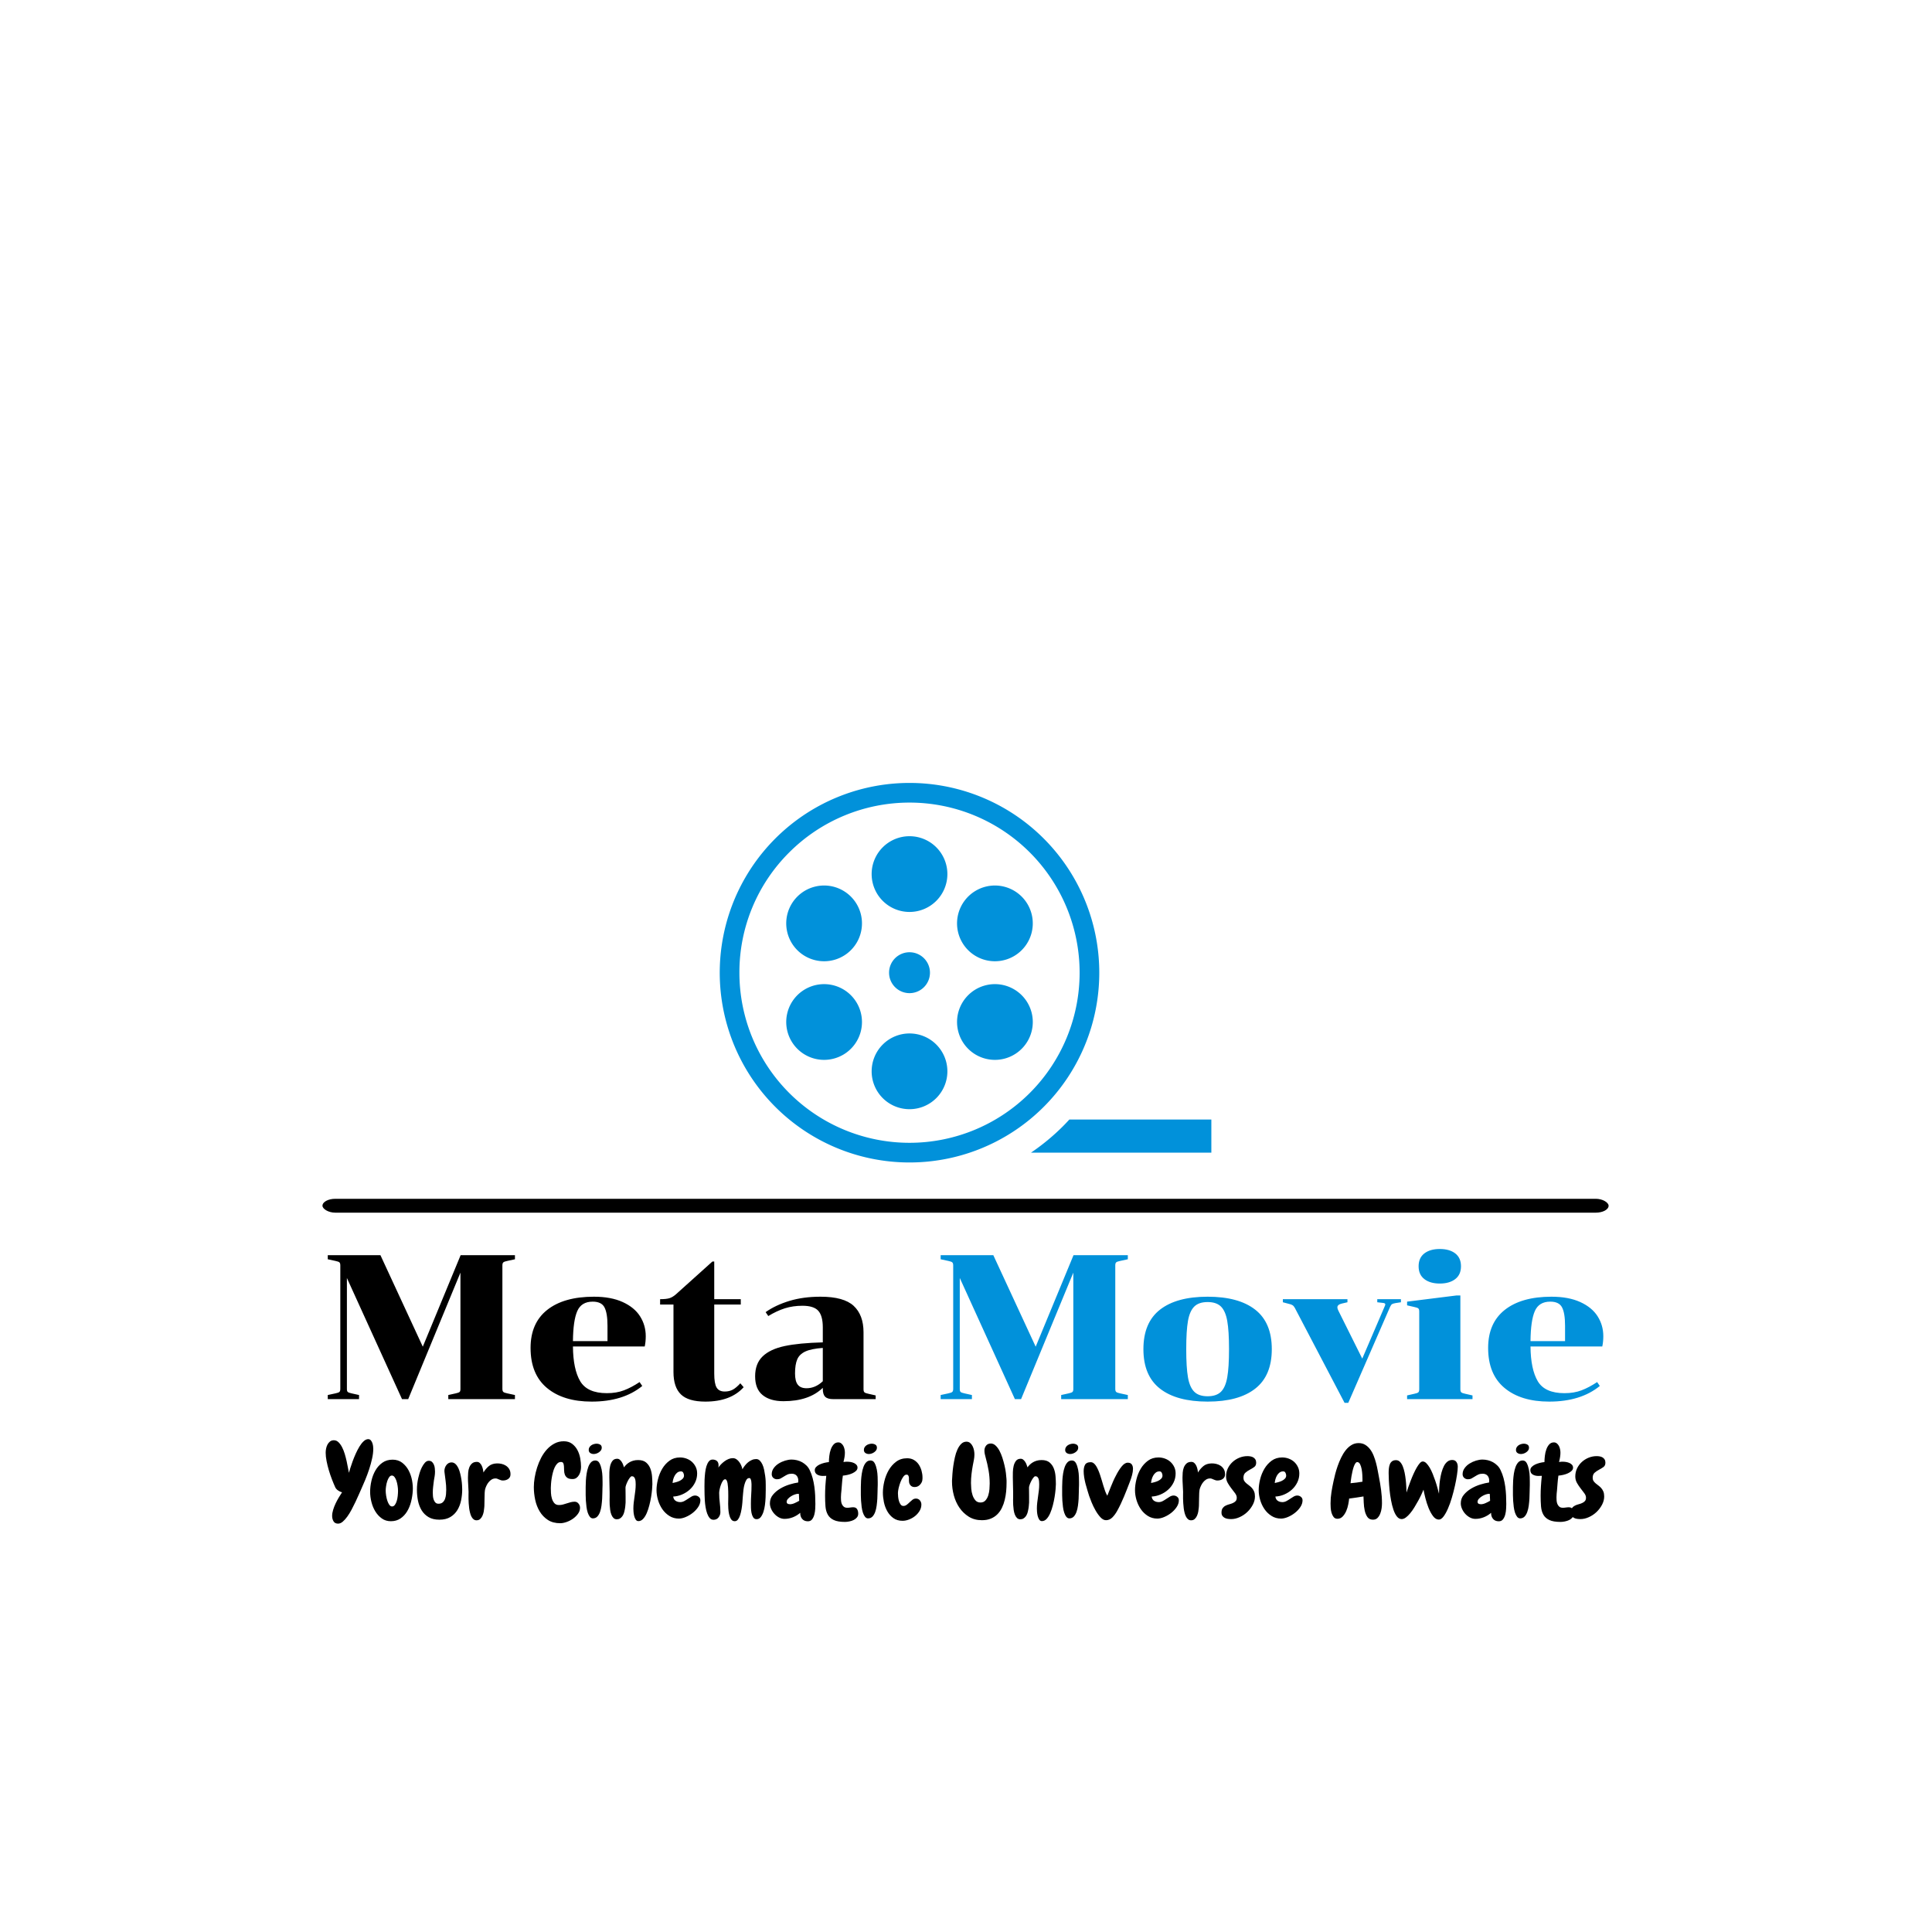 <svg xmlns="http://www.w3.org/2000/svg" version="1.1" xmlns:xlink="http://www.w3.org/1999/xlink" xmlns:svgjs="http://svgjs.dev/svgjs" width="1500" height="1500" viewBox="0 0 1500 1500"><rect width="1500" height="1500" fill="#ffffff"></rect><g transform="matrix(0.667,0,0,0.667,249.394,607.588)"><svg viewBox="0 0 396 228" data-background-color="#ffffff" preserveAspectRatio="xMidYMid meet" height="863" width="1500" xmlns="http://www.w3.org/2000/svg" xmlns:xlink="http://www.w3.org/1999/xlink"><g id="tight-bounds" transform="matrix(1,0,0,1,0.24,0.104)"><svg viewBox="0 0 395.52 227.793" height="227.793" width="395.52"><g><svg viewBox="0 0 397.498 228.932" height="227.793" width="395.52"><g><rect width="397.498" height="4.288" x="0" y="128.535" fill="#000000" opacity="1" stroke-width="0" stroke="transparent" fill-opacity="1" class="rect-yte-0" data-fill-palette-color="primary" rx="1%" id="yte-0" data-palette-color="#000000"></rect></g><g transform="matrix(1,0,0,1,0.989,144.048)"><svg viewBox="0 0 395.52 84.884" height="84.884" width="395.52"><g id="textblocktransform"><svg viewBox="0 0 395.52 84.884" height="84.884" width="395.52" id="textblock"><g><svg viewBox="0 0 395.52 47.549" height="47.549" width="395.52"><g transform="matrix(1,0,0,1,0,0)"><svg width="395.52" viewBox="1.3 -36.5 310.08 37.4" height="47.549" data-palette-color="#000000"><g class="wordmark-text-0" data-fill-palette-color="primary" id="text-0"><path d="M5.95-29.45L5.95-2.45Q5.95-1.9 6.18-1.73 6.4-1.55 7.1-1.4L7.1-1.4 8.9-1 8.9 0 1.3 0 1.3-1 3.15-1.4Q3.9-1.55 4.13-1.75 4.35-1.95 4.35-2.5L4.35-2.5 4.35-32.5Q4.35-33.05 4.13-33.25 3.9-33.45 3.15-33.6L3.15-33.6 1.3-34 1.3-35 14.1-35 24.4-12.75 33.6-35 46.8-35 46.8-34 44.95-33.6Q44.2-33.45 43.98-33.25 43.75-33.05 43.75-32.5L43.75-32.5 43.75-2.5Q43.75-1.95 43.98-1.75 44.2-1.55 44.95-1.4L44.95-1.4 46.8-1 46.8 0 30.6 0 30.6-1 32.4-1.4Q33.1-1.55 33.33-1.73 33.55-1.9 33.55-2.45L33.55-2.45 33.55-30.75 20.85 0 19.35 0 5.95-29.45ZM60.9-12.8Q60.95-7.25 62.67-4.35 64.4-1.45 69.15-1.45L69.15-1.45Q71.5-1.45 73.32-2.15 75.15-2.85 77.1-4.15L77.1-4.15 77.75-3.2Q73.1 0.6 65.45 0.6L65.45 0.6Q58.55 0.6 54.57-2.73 50.6-6.05 50.6-12.45L50.6-12.45Q50.6-18.5 54.65-21.7 58.7-24.9 66-24.9L66-24.9Q70.15-24.9 73-23.6 75.85-22.3 77.22-20.13 78.6-17.95 78.6-15.3L78.6-15.3Q78.6-13.95 78.35-12.8L78.35-12.8 60.9-12.8ZM65.7-23.7Q62.95-23.7 61.95-21.4 60.95-19.1 60.9-14.1L60.9-14.1 69.3-14.1 69.3-17.85Q69.3-20.9 68.57-22.3 67.85-23.7 65.7-23.7L65.7-23.7ZM85.34-23L82.09-23 82.09-24.3Q83.65-24.3 84.4-24.55 85.15-24.8 85.9-25.45L85.9-25.45 94.8-33.45 95.25-33.45 95.25-24.3 101.7-24.3 101.7-23 95.25-23 95.25-6.2Q95.25-3.8 95.82-2.83 96.4-1.85 97.8-1.85L97.8-1.85Q98.9-1.85 99.75-2.3 100.59-2.75 101.59-3.85L101.59-3.85 102.4-2.9Q99.25 0.6 93.09 0.6L93.09 0.6Q88.95 0.6 87.15-1.15 85.34-2.9 85.34-6.6L85.34-6.6 85.34-23ZM124.19 0Q122.79 0 122.22-0.58 121.64-1.15 121.64-2.5L121.64-2.5 121.64-2.75Q118.29 0.5 112.09 0.5L112.09 0.5Q108.84 0.5 107.02-0.98 105.19-2.45 105.19-5.55L105.19-5.55Q105.19-8.65 107.02-10.4 108.84-12.15 112.34-12.9 115.84-13.65 121.64-13.8L121.64-13.8 121.64-17.45Q121.64-20.25 120.54-21.48 119.44-22.7 116.69-22.7L116.69-22.7Q114.39-22.7 112.42-22.08 110.44-21.45 108.39-20.2L108.39-20.2 107.74-21.15Q110.14-22.85 113.52-23.88 116.89-24.9 121.09-24.9L121.09-24.9Q126.74-24.9 129.14-22.68 131.54-20.45 131.54-16.25L131.54-16.25 131.54-2.4Q131.54-1.85 131.77-1.65 131.99-1.45 132.74-1.3L132.74-1.3 134.49-0.9 134.49 0 124.19 0ZM117.69-2.65Q119.84-2.65 121.64-4.35L121.64-4.35 121.64-12.45Q118.84-12.25 117.39-11.58 115.94-10.9 115.42-9.65 114.89-8.4 114.89-6.25L114.89-6.25Q114.89-4.35 115.57-3.5 116.24-2.65 117.69-2.65L117.69-2.65Z" fill="#000000" data-fill-palette-color="primary"></path><path d="M154.94-29.45L154.94-2.45Q154.94-1.9 155.16-1.73 155.39-1.55 156.09-1.4L156.09-1.4 157.89-1 157.89 0 150.29 0 150.29-1 152.14-1.4Q152.89-1.55 153.11-1.75 153.34-1.95 153.34-2.5L153.34-2.5 153.34-32.5Q153.34-33.05 153.11-33.25 152.89-33.45 152.14-33.6L152.14-33.6 150.29-34 150.29-35 163.09-35 173.39-12.75 182.59-35 195.79-35 195.79-34 193.94-33.6Q193.19-33.45 192.96-33.25 192.74-33.05 192.74-32.5L192.74-32.5 192.74-2.5Q192.74-1.95 192.96-1.75 193.19-1.55 193.94-1.4L193.94-1.4 195.79-1 195.79 0 179.59 0 179.59-1 181.39-1.4Q182.09-1.55 182.31-1.73 182.54-1.9 182.54-2.45L182.54-2.45 182.54-30.75 169.84 0 168.34 0 154.94-29.45ZM230.79-12.15Q230.79-5.7 226.76-2.55 222.74 0.6 215.19 0.6L215.19 0.6Q207.64 0.6 203.61-2.55 199.58-5.7 199.58-12.15L199.58-12.15Q199.58-18.6 203.61-21.75 207.64-24.9 215.19-24.9L215.19-24.9Q222.74-24.9 226.76-21.75 230.79-18.6 230.79-12.15L230.79-12.15ZM209.99-12.15Q209.99-7.7 210.41-5.3 210.83-2.9 211.94-1.8 213.04-0.7 215.19-0.7L215.19-0.7Q217.33-0.7 218.44-1.8 219.54-2.9 219.96-5.3 220.39-7.7 220.39-12.15L220.39-12.15Q220.39-16.6 219.96-19 219.54-21.4 218.44-22.5 217.33-23.6 215.19-23.6L215.19-23.6Q213.04-23.6 211.94-22.5 210.83-21.4 210.41-19 209.99-16.6 209.99-12.15L209.99-12.15ZM249.18-23.55L247.88-23.25Q246.73-23 246.73-22.3L246.73-22.3Q246.73-22 246.98-21.5L246.98-21.5 252.78-9.85 258.23-22.55Q258.38-22.85 258.38-23.05L258.38-23.05Q258.38-23.35 257.73-23.4L257.73-23.4 256.43-23.55 256.43-24.3 262.18-24.3 262.18-23.55 260.88-23.35Q260.28-23.25 260.03-23.1 259.78-22.95 259.53-22.4L259.53-22.4 249.38 0.9 248.48 0.9 236.38-22.2Q236.13-22.65 235.81-22.85 235.48-23.05 234.98-23.15L234.98-23.15 233.48-23.55 233.48-24.3 249.18-24.3 249.18-23.55ZM271.63-28.1Q269.28-28.1 267.88-29.18 266.48-30.25 266.48-32.3L266.48-32.3Q266.48-34.35 267.88-35.43 269.28-36.5 271.63-36.5L271.63-36.5Q273.98-36.5 275.38-35.43 276.78-34.35 276.78-32.3L276.78-32.3Q276.78-30.25 275.38-29.18 273.98-28.1 271.63-28.1L271.63-28.1ZM263.68 0L263.68-0.9 265.43-1.3Q266.18-1.45 266.41-1.65 266.63-1.85 266.63-2.4L266.63-2.4 266.63-21.3Q266.63-21.85 266.41-22.05 266.18-22.25 265.43-22.4L265.43-22.4 263.68-22.8 263.68-23.7 275.68-25.2 276.63-25.2 276.63-2.4Q276.63-1.85 276.86-1.65 277.08-1.45 277.83-1.3L277.83-1.3 279.58-0.9 279.58 0 263.68 0ZM293.68-12.8Q293.73-7.25 295.45-4.35 297.18-1.45 301.93-1.45L301.93-1.45Q304.28-1.45 306.1-2.15 307.93-2.85 309.88-4.15L309.88-4.15 310.53-3.2Q305.88 0.6 298.23 0.6L298.23 0.6Q291.33 0.6 287.35-2.73 283.38-6.05 283.38-12.45L283.38-12.45Q283.38-18.5 287.43-21.7 291.48-24.9 298.78-24.9L298.78-24.9Q302.93-24.9 305.78-23.6 308.63-22.3 310-20.13 311.38-17.95 311.38-15.3L311.38-15.3Q311.38-13.95 311.13-12.8L311.13-12.8 293.68-12.8ZM298.48-23.7Q295.73-23.7 294.73-21.4 293.73-19.1 293.68-14.1L293.68-14.1 302.08-14.1 302.08-17.85Q302.08-20.9 301.35-22.3 300.63-23.7 298.48-23.7L298.48-23.7Z" fill="#0191da" data-fill-palette-color="accent"></path></g></svg></g></svg></g><g transform="matrix(1,0,0,1,0,58.774)"><svg viewBox="0 0 395.52 26.11" height="26.11" width="395.52"><g transform="matrix(1,0,0,1,0,0)"><svg width="395.52" viewBox="0.49 -38.23 618.36 40.82" height="26.11" data-palette-color="#000000"><path d="M23.49-33.59L23.49-33.59Q23.49-31.45 22.92-28.86 22.36-26.27 21.48-23.63 20.61-21 19.58-18.51 18.55-16.02 17.68-14.11L17.68-14.11Q17.19-13.04 16.48-11.4 15.77-9.77 14.89-7.91 14.01-6.05 13.01-4.17 12.01-2.29 10.94-0.81 9.86 0.68 8.74 1.64 7.62 2.59 6.49 2.59L6.49 2.59Q4.93 2.59 4.27 1.44 3.61 0.29 3.61-1.12L3.61-1.12Q3.61-2.49 4.08-4.03 4.54-5.57 5.25-7.08 5.96-8.59 6.81-10.01 7.67-11.43 8.4-12.55L8.4-12.55Q7.42-12.79 6.49-13.43 5.57-14.06 5.13-14.94L5.13-14.94Q4.35-16.65 3.52-18.8 2.69-20.95 2.03-23.17 1.37-25.39 0.93-27.61 0.49-29.83 0.49-31.69L0.49-31.69Q0.49-32.57 0.68-33.62 0.88-34.67 1.34-35.57 1.81-36.47 2.56-37.08 3.32-37.7 4.44-37.7L4.44-37.7Q5.71-37.7 6.69-36.74 7.67-35.79 8.42-34.33 9.18-32.86 9.72-31.05 10.25-29.25 10.64-27.49 11.04-25.73 11.28-24.27 11.52-22.8 11.72-21.97L11.72-21.97Q11.91-22.71 12.38-24.19 12.84-25.68 13.5-27.49 14.16-29.3 15.01-31.2 15.87-33.11 16.82-34.67 17.77-36.23 18.85-37.23 19.92-38.23 21.04-38.23L21.04-38.23Q21.78-38.23 22.27-37.7 22.75-37.16 23.02-36.43 23.29-35.69 23.39-34.91 23.49-34.13 23.49-33.59ZM31.98 1.42L31.98 1.42Q29.49 1.42 27.64 0.1 25.78-1.22 24.51-3.27 23.24-5.32 22.61-7.84 21.97-10.35 21.97-12.79L21.97-12.79Q21.97-15.38 22.61-18.14 23.24-20.9 24.56-23.17 25.88-25.44 27.93-26.88 29.98-28.32 32.81-28.32L32.81-28.32Q35.55-28.32 37.48-26.83 39.4-25.34 40.58-23.12 41.75-20.9 42.24-18.26 42.72-15.63 42.58-13.28L42.58-13.28Q42.43-10.69 41.77-8.06 41.11-5.42 39.84-3.32 38.57-1.22 36.62 0.1 34.67 1.42 31.98 1.42ZM32.47-20.65L32.47-20.65Q31.74-20.65 31.18-19.87 30.62-19.09 30.25-17.97 29.88-16.85 29.69-15.6 29.49-14.36 29.49-13.43L29.49-13.43Q29.49-12.26 29.71-10.89 29.93-9.52 30.32-8.37 30.71-7.23 31.27-6.47 31.84-5.71 32.57-5.71L32.57-5.71Q33.35-5.71 33.91-6.45 34.47-7.18 34.81-8.3 35.16-9.42 35.3-10.77 35.45-12.11 35.45-13.28L35.45-13.28Q35.45-14.36 35.25-15.65 35.06-16.94 34.69-18.07 34.33-19.19 33.76-19.92 33.2-20.65 32.47-20.65ZM66.46-13.96L66.46-13.96Q66.46-11.28 65.92-8.64 65.38-6.01 64.11-3.93 62.84-1.86 60.72-0.59 58.59 0.68 55.42 0.68L55.42 0.68Q52.29 0.68 50.2-0.56 48.1-1.81 46.85-3.86 45.61-5.91 45.09-8.5 44.58-11.08 44.58-13.77L44.58-13.77Q44.58-16.7 45.26-19.58L45.26-19.58Q45.41-20.36 45.83-21.75 46.24-23.14 46.9-24.49 47.56-25.83 48.41-26.81 49.27-27.78 50.29-27.78L50.29-27.78Q51.27-27.78 51.86-27.25 52.44-26.71 52.78-25.9 53.13-25.1 53.22-24.19 53.32-23.29 53.32-22.56L53.32-22.56Q53.32-21.44 53.15-20.36 52.98-19.29 52.78-18.21L52.78-18.21Q52.59-16.75 52.42-15.28 52.25-13.82 52.25-12.35L52.25-12.35Q52.25-11.62 52.32-10.72 52.39-9.81 52.69-8.98 52.98-8.15 53.52-7.59 54.05-7.03 55.03-7.03L55.03-7.03Q56.3-7.03 57.06-7.71 57.81-8.4 58.18-9.42 58.54-10.45 58.64-11.62 58.74-12.79 58.74-13.77L58.74-13.77Q58.74-15.92 58.45-17.99 58.15-20.07 57.91-22.22L57.91-22.22Q57.86-22.46 57.86-22.9L57.86-22.9Q57.86-23.63 58.11-24.37 58.35-25.1 58.79-25.68 59.23-26.27 59.86-26.64 60.5-27 61.28-27L61.28-27Q62.35-27 63.18-26.25 64.01-25.49 64.58-24.29 65.14-23.1 65.5-21.61 65.87-20.12 66.09-18.68 66.31-17.24 66.38-15.97 66.46-14.7 66.46-13.96ZM86.38-18.26L86.38-18.26Q85.69-18.21 85.21-18.38 84.72-18.55 84.23-18.75L84.23-18.75Q83.79-18.95 83.35-19.12 82.91-19.29 82.37-19.24L82.37-19.24Q81.4-19.19 80.64-18.7 79.88-18.21 79.27-17.48 78.66-16.75 78.22-15.84 77.78-14.94 77.54-14.06L77.54-14.06Q77.39-13.48 77.32-12.28 77.25-11.08 77.25-9.72L77.25-9.72Q77.2-8.3 77.2-7.03 77.2-5.76 77.1-5.03L77.1-5.03Q77.05-4.25 76.86-3.2 76.66-2.15 76.25-1.22 75.83-0.29 75.15 0.34 74.46 0.98 73.39 0.98L73.39 0.98Q72.56 0.98 71.95 0.49 71.34 0 70.92-0.81 70.51-1.61 70.24-2.69 69.97-3.76 69.82-4.88L69.82-4.88Q69.68-6.05 69.6-7.23 69.53-8.4 69.51-9.45 69.48-10.5 69.51-11.38 69.53-12.26 69.53-12.79L69.53-12.79Q69.48-14.5 69.36-16.24 69.24-17.97 69.24-19.68L69.24-19.68Q69.24-20.75 69.34-22.07 69.43-23.39 69.87-24.54 70.31-25.68 71.17-26.46 72.02-27.25 73.54-27.25L73.54-27.25Q74.37-27.25 74.95-26.71 75.54-26.17 75.9-25.39 76.27-24.61 76.46-23.73 76.66-22.85 76.71-22.12L76.71-22.12Q77.88-24.02 79.35-25.22 80.81-26.42 83.15-26.51L83.15-26.51Q84.33-26.56 85.47-26.29 86.62-26.03 87.57-25.42 88.53-24.8 89.14-23.83 89.75-22.85 89.79-21.53L89.79-21.53Q89.89-19.97 88.87-19.14 87.84-18.31 86.38-18.26ZM123.88-24.85L123.88-24.85Q123.88-23.93 123.66-22.9 123.44-21.88 122.95-21 122.46-20.12 121.68-19.53 120.9-18.95 119.78-18.95L119.78-18.95Q118.07-18.95 117.24-19.56 116.41-20.17 116.06-21.09 115.72-22.02 115.7-23.07 115.67-24.12 115.63-25.05 115.58-25.98 115.31-26.59 115.04-27.2 114.16-27.2L114.16-27.2Q113.18-27.2 112.45-26.49 111.72-25.78 111.18-24.66 110.64-23.54 110.28-22.12 109.91-20.7 109.69-19.31 109.47-17.92 109.38-16.67 109.28-15.43 109.28-14.65L109.28-14.65Q109.28-13.62 109.35-12.21 109.42-10.79 109.81-9.5 110.21-8.2 110.99-7.3 111.77-6.4 113.23-6.4L113.23-6.4Q114.21-6.4 115.14-6.64 116.06-6.88 116.99-7.2 117.92-7.52 118.87-7.76 119.82-8.01 120.8-8.01L120.8-8.01Q121.92-8.01 122.66-7.1 123.39-6.2 123.39-5.08L123.39-5.08Q123.39-3.52 122.41-2.17 121.44-0.83 120 0.2 118.55 1.22 116.87 1.81 115.19 2.39 113.82 2.39L113.82 2.39Q110.3 2.39 107.86 0.81 105.42-0.78 103.91-3.3 102.39-5.81 101.73-8.91 101.07-12.01 101.07-15.09L101.07-15.09Q101.07-17.14 101.46-19.58 101.86-22.02 102.64-24.49 103.42-26.95 104.61-29.25 105.81-31.54 107.42-33.3 109.03-35.06 111.06-36.13 113.09-37.21 115.53-37.21L115.53-37.21Q117.92-37.21 119.53-36.01 121.14-34.81 122.12-32.98 123.1-31.15 123.49-28.98 123.88-26.81 123.88-24.85ZM133.89-34.08L133.89-34.08Q133.89-33.4 133.52-32.86 133.15-32.32 132.57-31.91 131.98-31.49 131.3-31.27 130.62-31.05 130.03-31.05L130.03-31.05Q129.05-31.05 128.32-31.54 127.59-32.03 127.59-33.06L127.59-33.06Q127.59-33.79 127.95-34.35 128.32-34.91 128.86-35.28 129.39-35.64 130.08-35.84 130.76-36.04 131.4-36.04L131.4-36.04Q132.32-36.04 133.11-35.6 133.89-35.16 133.89-34.08ZM134.28-17.48L134.28-17.48Q134.28-16.8 134.28-16.04 134.28-15.28 134.23-14.6L134.23-14.6Q134.18-13.77 134.18-12.38 134.18-10.99 134.08-9.38 133.98-7.76 133.76-6.1 133.54-4.44 133.06-3.08 132.57-1.71 131.76-0.85 130.96 0 129.74 0.05L129.74 0.05Q128.81 0.1 128.17-0.68 127.54-1.46 127.12-2.71 126.71-3.96 126.51-5.49 126.32-7.03 126.22-8.47 126.12-9.91 126.12-11.13 126.12-12.35 126.12-12.94L126.12-12.94Q126.12-13.72 126.12-15.16 126.12-16.6 126.22-18.26 126.32-19.92 126.59-21.63 126.86-23.34 127.37-24.76 127.88-26.17 128.71-27.05 129.54-27.93 130.81-27.93L130.81-27.93Q132.13-27.93 132.81-26.61 133.5-25.29 133.84-23.54 134.18-21.78 134.23-20.04 134.28-18.31 134.28-17.48ZM151.61 1.37L151.61 1.37Q150.78 1.37 150.29 0.61 149.8-0.15 149.56-1.12 149.32-2.1 149.24-3.1 149.17-4.1 149.17-4.64L149.17-4.64Q149.17-6.1 149.34-7.57 149.51-9.03 149.73-10.5 149.95-11.96 150.12-13.43 150.29-14.89 150.29-16.36L150.29-16.36Q150.29-16.94 150.24-17.63 150.2-18.31 150.02-18.92 149.85-19.53 149.46-19.92 149.07-20.31 148.44-20.31L148.44-20.31Q148-20.31 147.46-19.6 146.92-18.9 146.46-17.99 146-17.09 145.68-16.19 145.36-15.28 145.36-14.84L145.36-14.84Q145.36-13.77 145.39-12.67 145.41-11.57 145.41-10.45L145.41-10.45 145.41-7.62Q145.36-6.74 145.26-5.81 145.17-4.88 144.97-4L144.97-4Q144.82-3.13 144.53-2.32 144.24-1.51 143.77-0.9 143.31-0.29 142.68 0.1 142.04 0.49 141.16 0.49L141.16 0.49Q140.19 0.49 139.55-0.15 138.92-0.78 138.53-1.78 138.13-2.78 137.96-4.03 137.79-5.27 137.72-6.47 137.65-7.67 137.67-8.67 137.7-9.67 137.7-10.25L137.7-10.25 137.7-12.55Q137.7-14.4 137.62-16.21 137.55-18.02 137.55-19.82L137.55-19.82Q137.55-20.8 137.57-22.31 137.6-23.83 137.94-25.27 138.28-26.71 139.06-27.73 139.84-28.76 141.36-28.76L141.36-28.76Q142.04-28.76 142.58-28.32 143.12-27.88 143.53-27.25 143.95-26.61 144.21-25.88 144.48-25.15 144.63-24.61L144.63-24.61Q145.12-25.29 145.78-25.93 146.44-26.56 147.27-27.05 148.1-27.54 149.12-27.83 150.15-28.13 151.46-28.13L151.46-28.13Q153.96-28.13 155.35-26.93 156.74-25.73 157.4-23.95 158.06-22.17 158.2-20.12 158.35-18.07 158.35-16.41L158.35-16.41Q158.35-15.58 158.2-13.94 158.06-12.3 157.74-10.33 157.42-8.35 156.88-6.27 156.35-4.2 155.62-2.49 154.88-0.78 153.88 0.29 152.88 1.37 151.61 1.37ZM181.54-8.69L181.54-8.69Q181.54-7.03 180.49-5.44 179.44-3.86 177.86-2.61 176.27-1.37 174.46-0.61 172.66 0.15 171.14 0.15L171.14 0.15Q168.55 0.15 166.53-1.15 164.5-2.44 163.13-4.44 161.77-6.45 161.06-8.86 160.35-11.28 160.35-13.57L160.35-13.57Q160.35-16.02 161.04-18.8 161.72-21.58 163.11-23.93 164.5-26.27 166.63-27.83 168.75-29.39 171.68-29.39L171.68-29.39Q173.34-29.39 174.85-28.83 176.37-28.27 177.49-27.25 178.61-26.22 179.3-24.8 179.98-23.39 179.98-21.63L179.98-21.63Q179.98-19.34 179-17.33 178.03-15.33 176.42-13.87 174.8-12.4 172.71-11.5 170.61-10.6 168.41-10.5L168.41-10.5Q168.6-9.08 169.56-8.45 170.51-7.81 171.83-7.81L171.83-7.81Q172.8-7.81 173.73-8.3 174.66-8.79 175.54-9.4 176.42-10.01 177.27-10.5 178.13-10.99 179-10.99L179-10.99Q179.98-10.99 180.76-10.35 181.54-9.72 181.54-8.69ZM173.63-20.65L173.63-20.65Q173.63-21.29 173.29-21.97 172.95-22.66 172.22-22.66L172.22-22.66Q171.14-22.66 170.41-22.09 169.68-21.53 169.19-20.68 168.7-19.82 168.43-18.85 168.16-17.87 168.12-17.04L168.12-17.04Q168.8-17.19 169.75-17.43 170.7-17.68 171.56-18.09 172.41-18.51 173.02-19.14 173.63-19.78 173.63-20.65ZM213.13-16.11L213.13-16.11Q213.13-15.19 213.13-13.6 213.13-12.01 213.06-10.16 212.99-8.3 212.74-6.42 212.5-4.54 211.99-3.03 211.47-1.51 210.69-0.54 209.91 0.44 208.69 0.44L208.69 0.44Q207.62 0.44 207.06-0.46 206.49-1.37 206.25-2.59 206.01-3.81 205.98-5.08 205.96-6.35 205.96-7.08L205.96-7.08Q205.96-9.28 206.1-11.38 206.25-13.48 206.25-15.67L206.25-15.67Q206.25-15.92 206.25-16.55 206.25-17.19 206.15-17.82 206.05-18.46 205.83-18.95 205.62-19.43 205.18-19.43L205.18-19.43Q204.3-19.43 203.76-18.53 203.22-17.63 202.88-16.41 202.54-15.19 202.39-13.99 202.25-12.79 202.2-12.21L202.2-12.21Q202.1-11.57 202.03-10.3 201.95-9.03 201.83-7.52 201.71-6.01 201.44-4.42 201.17-2.83 200.76-1.54 200.34-0.24 199.71 0.59 199.07 1.42 198.14 1.42L198.14 1.42Q196.97 1.42 196.34 0.39 195.7-0.63 195.41-2 195.12-3.37 195.04-4.79 194.97-6.2 194.97-6.98L194.97-6.98Q194.97-7.81 195-8.59 195.02-9.38 195.02-10.21L195.02-10.21Q195.02-10.55 195.02-11.33 195.02-12.11 195-13.06 194.97-14.01 194.9-15.04 194.82-16.06 194.68-16.92 194.53-17.77 194.24-18.31 193.95-18.85 193.55-18.85L193.55-18.85Q192.92-18.85 192.38-18.04 191.85-17.24 191.46-16.14 191.06-15.04 190.84-13.96 190.63-12.89 190.63-12.4L190.63-12.4 190.63-12.11Q190.63-9.77 190.92-7.52 191.21-5.27 191.21-2.93L191.21-2.93Q191.21-1.56 190.33-0.42 189.45 0.73 187.89 0.73L187.89 0.73Q186.77 0.73 186.04-0.12 185.3-0.98 184.81-2.34 184.33-3.71 184.06-5.35 183.79-6.98 183.69-8.57 183.59-10.16 183.57-11.45 183.54-12.74 183.54-13.38L183.54-13.38Q183.54-14.11 183.52-15.53 183.5-16.94 183.57-18.6 183.64-20.26 183.84-22 184.03-23.73 184.47-25.15 184.91-26.56 185.62-27.47 186.33-28.37 187.45-28.37L187.45-28.37Q188.72-28.37 189.53-27.69 190.33-27 190.33-25.63L190.33-25.63Q190.33-25.34 190.31-25.05 190.28-24.76 190.23-24.51L190.23-24.51Q190.77-25.29 191.55-26.1 192.33-26.9 193.24-27.56 194.14-28.22 195.17-28.64 196.19-29.05 197.22-29.05L197.22-29.05Q198.19-29.05 198.97-28.52 199.76-27.98 200.34-27.17 200.93-26.37 201.32-25.44 201.71-24.51 201.86-23.68L201.86-23.68Q202.34-24.56 203.05-25.46 203.76-26.37 204.59-27.05 205.42-27.73 206.42-28.17 207.42-28.61 208.5-28.61L208.5-28.61Q209.52-28.61 210.25-27.88 210.99-27.15 211.52-26 212.06-24.85 212.35-23.41 212.65-21.97 212.84-20.58 213.04-19.19 213.09-17.99 213.13-16.8 213.13-16.11ZM237.11-6.88L237.11-6.88Q237.11-6.01 237.04-4.59 236.96-3.17 236.62-1.83 236.28-0.49 235.55 0.49 234.81 1.46 233.5 1.46L233.5 1.46Q231.69 1.46 230.71 0.29 229.74-0.88 229.79-2.64L229.79-2.64Q228.22-1.27 226.25-0.49 224.27 0.29 222.22 0.29L222.22 0.29Q220.8 0.29 219.53-0.39 218.26-1.07 217.29-2.15 216.31-3.22 215.72-4.57 215.14-5.91 215.14-7.23L215.14-7.23Q215.14-9.57 216.58-11.33 218.02-13.09 220.12-14.33 222.22-15.58 224.58-16.31 226.95-17.04 228.81-17.29L228.81-17.29Q228.81-17.53 228.83-17.72 228.86-17.92 228.86-18.16L228.86-18.16Q228.86-19.68 228.03-20.61 227.2-21.53 225.68-21.53L225.68-21.53Q224.46-21.53 223.58-21.12 222.71-20.7 221.92-20.19 221.14-19.68 220.36-19.26 219.58-18.85 218.6-18.85L218.6-18.85Q217.53-18.85 216.77-19.53 216.02-20.21 216.02-21.29L216.02-21.29Q216.02-22.9 216.97-24.22 217.92-25.54 219.36-26.44 220.8-27.34 222.49-27.86 224.17-28.37 225.59-28.37L225.59-28.37Q226.9-28.37 228.22-28.05 229.54-27.73 230.71-27.08 231.88-26.42 232.84-25.46 233.79-24.51 234.38-23.24L234.38-23.24Q235.25-21.44 235.79-19.41 236.33-17.38 236.62-15.26 236.91-13.13 237.01-11.01 237.11-8.89 237.11-6.88ZM229.3-8.45L229.3-8.45 229.15-11.77Q229.05-11.77 228.96-11.79 228.86-11.82 228.76-11.82L228.76-11.82Q228.13-11.82 227.17-11.5 226.22-11.18 225.34-10.62 224.46-10.06 223.85-9.38 223.24-8.69 223.24-7.96L223.24-7.96Q223.24-7.28 223.73-7.03 224.22-6.79 224.85-6.79L224.85-6.79Q225.93-6.79 227.15-7.35 228.37-7.91 229.3-8.45ZM251.42 1.76L251.42 1.76Q247.95 1.76 246.02 0.85 244.09-0.05 243.14-1.71 242.19-3.37 241.99-5.71 241.8-8.06 241.8-10.94L241.8-10.94Q241.8-13.23 241.94-15.55 242.09-17.87 242.38-20.51L242.38-20.51Q241.7-20.51 241.31-20.48 240.92-20.46 240.67-20.46L240.67-20.46Q239.11-20.46 237.96-21.14 236.82-21.83 236.82-23.24L236.82-23.24Q236.82-24.12 237.48-24.8 238.13-25.49 239.16-25.98 240.19-26.46 241.38-26.76 242.58-27.05 243.65-27.15L243.65-27.15Q243.65-28.52 243.85-30.18 244.04-31.84 244.56-33.28 245.07-34.72 245.95-35.69 246.83-36.67 248.19-36.67L248.19-36.67Q248.97-36.67 249.58-36.21 250.2-35.74 250.59-35.03 250.98-34.33 251.17-33.45 251.37-32.57 251.37-31.74L251.37-31.74Q251.37-30.76 251.22-29.74 251.07-28.71 250.68-27.2L250.68-27.2Q251.51-27.29 251.81-27.32 252.1-27.34 252.34-27.34L252.34-27.34Q253.17-27.34 254.08-27.2 254.98-27.05 255.74-26.71 256.49-26.37 256.98-25.81 257.47-25.24 257.47-24.46L257.47-24.46Q257.47-23.58 256.76-22.9 256.05-22.22 254.98-21.73 253.91-21.24 252.69-20.97 251.46-20.7 250.39-20.61L250.39-20.61Q250.1-18.6 249.98-16.92 249.85-15.23 249.71-13.53L249.71-13.53Q249.61-12.7 249.54-11.84 249.46-10.99 249.46-10.11L249.46-10.11Q249.46-9.47 249.51-8.62 249.56-7.76 249.85-6.98 250.15-6.2 250.78-5.64 251.42-5.08 252.54-5.08L252.54-5.08Q253.22-5.08 253.96-5.2 254.69-5.32 255.42-5.32L255.42-5.32Q256.69-5.32 257.25-4.44 257.81-3.56 257.81-2.2L257.81-2.2Q257.81-1.17 257.2-0.42 256.59 0.34 255.66 0.81 254.74 1.27 253.59 1.51 252.44 1.76 251.42 1.76ZM266.85-34.08L266.85-34.08Q266.85-33.4 266.48-32.86 266.11-32.32 265.53-31.91 264.94-31.49 264.26-31.27 263.57-31.05 262.99-31.05L262.99-31.05Q262.01-31.05 261.28-31.54 260.55-32.03 260.55-33.06L260.55-33.06Q260.55-33.79 260.91-34.35 261.28-34.91 261.82-35.28 262.35-35.64 263.04-35.84 263.72-36.04 264.36-36.04L264.36-36.04Q265.28-36.04 266.06-35.6 266.85-35.16 266.85-34.08ZM267.24-17.48L267.24-17.48Q267.24-16.8 267.24-16.04 267.24-15.28 267.19-14.6L267.19-14.6Q267.14-13.77 267.14-12.38 267.14-10.99 267.04-9.38 266.94-7.76 266.72-6.1 266.5-4.44 266.02-3.08 265.53-1.71 264.72-0.85 263.92 0 262.7 0.05L262.7 0.05Q261.77 0.1 261.13-0.68 260.5-1.46 260.08-2.71 259.67-3.96 259.47-5.49 259.28-7.03 259.18-8.47 259.08-9.91 259.08-11.13 259.08-12.35 259.08-12.94L259.08-12.94Q259.08-13.72 259.08-15.16 259.08-16.6 259.18-18.26 259.28-19.92 259.55-21.63 259.81-23.34 260.33-24.76 260.84-26.17 261.67-27.05 262.5-27.93 263.77-27.93L263.77-27.93Q265.09-27.93 265.77-26.61 266.46-25.29 266.8-23.54 267.14-21.78 267.19-20.04 267.24-18.31 267.24-17.48ZM288.82-18.75L288.82-18.75Q288.82-18.51 288.77-18.24 288.72-17.97 288.62-17.72L288.62-17.72Q288.18-16.6 287.26-15.84 286.33-15.09 285.06-15.09L285.06-15.09Q283.15-15.09 282.47-16.99L282.47-16.99Q282.37-17.24 282.37-17.55 282.37-17.87 282.32-18.21L282.32-18.21 282.32-19.63Q282.23-20.31 281.98-20.7 281.74-21.09 281.15-21.09L281.15-21.09Q280.32-21.09 279.57-20.04 278.81-18.99 278.25-17.55 277.69-16.11 277.34-14.6 277-13.09 277-12.16L277-12.16Q277-11.43 277.1-10.38 277.2-9.33 277.49-8.35 277.78-7.37 278.3-6.67 278.81-5.96 279.64-5.96L279.64-5.96Q280.47-5.96 281.18-6.47 281.88-6.98 282.57-7.67L282.57-7.67Q283.2-8.25 283.96-8.89 284.72-9.52 285.69-9.52L285.69-9.52Q286.91-9.52 287.62-8.64 288.33-7.76 288.33-6.64L288.33-6.64Q288.33-4.98 287.45-3.54 286.57-2.1 285.25-1.05 283.94 0 282.32 0.61 280.71 1.22 279.25 1.22L279.25 1.22Q276.61 1.22 274.78-0.1 272.95-1.42 271.83-3.44 270.7-5.47 270.21-7.86 269.73-10.25 269.73-12.4L269.73-12.4Q269.73-14.89 270.41-17.8 271.09-20.7 272.51-23.19 273.93-25.68 276.15-27.34 278.37-29 281.45-29L281.45-29Q283.35-29 284.74-28.17 286.13-27.34 287.04-26 287.94-24.66 288.4-23 288.87-21.34 288.87-19.73L288.87-19.73Q288.87-19.48 288.87-19.24 288.87-18.99 288.82-18.75ZM329.49-17.14L329.49-17.14Q329.49-15.14 329.3-13.01 329.1-10.89 328.61-8.89 328.13-6.88 327.27-5.1 326.42-3.32 325.1-1.98 323.78-0.63 321.92 0.15 320.07 0.93 317.58 0.93L317.58 0.93Q313.92 0.93 311.21-0.78 308.5-2.49 306.69-5.15 304.88-7.81 304-11.11 303.13-14.4 303.13-17.63L303.13-17.63Q303.13-17.97 303.13-18.26 303.13-18.55 303.17-18.8L303.17-18.8Q303.22-19.82 303.34-21.58 303.47-23.34 303.76-25.34 304.05-27.34 304.52-29.44 304.98-31.54 305.74-33.2 306.49-34.86 307.57-35.94 308.64-37.01 310.11-37.01L310.11-37.01Q311.18-37.01 311.91-36.38 312.65-35.74 313.11-34.79 313.57-33.84 313.77-32.79 313.96-31.74 313.96-30.86L313.96-30.86Q313.96-29.54 313.7-28.2 313.43-26.86 313.18-25.54L313.18-25.54Q312.79-23.44 312.55-21.34 312.3-19.24 312.3-17.04L312.3-17.04Q312.3-15.92 312.43-14.31 312.55-12.7 313.04-11.21 313.53-9.72 314.43-8.67 315.33-7.62 316.89-7.62L316.89-7.62Q318.41-7.62 319.31-8.64 320.21-9.67 320.65-11.08 321.09-12.5 321.22-14.06 321.34-15.63 321.34-16.75L321.34-16.75Q321.34-19.97 320.8-23.12 320.26-26.27 319.38-29.39L319.38-29.39Q319.14-30.22 318.97-31.05 318.8-31.88 318.8-32.71L318.8-32.71Q318.8-34.08 319.6-35.11 320.41-36.13 321.88-36.13L321.88-36.13Q323.1-36.13 324.15-35.18 325.2-34.23 326.03-32.69 326.86-31.15 327.47-29.25 328.08-27.34 328.52-25.46 328.96-23.58 329.17-21.88 329.39-20.17 329.44-19.09L329.44-19.09Q329.49-18.6 329.49-18.14 329.49-17.68 329.49-17.14ZM346.58 1.37L346.58 1.37Q345.75 1.37 345.26 0.61 344.78-0.15 344.53-1.12 344.29-2.1 344.21-3.1 344.14-4.1 344.14-4.64L344.14-4.64Q344.14-6.1 344.31-7.57 344.48-9.03 344.7-10.5 344.92-11.96 345.09-13.43 345.26-14.89 345.26-16.36L345.26-16.36Q345.26-16.94 345.21-17.63 345.17-18.31 345-18.92 344.82-19.53 344.43-19.92 344.04-20.31 343.41-20.31L343.41-20.31Q342.97-20.31 342.43-19.6 341.89-18.9 341.43-17.99 340.97-17.09 340.65-16.19 340.33-15.28 340.33-14.84L340.33-14.84Q340.33-13.77 340.36-12.67 340.38-11.57 340.38-10.45L340.38-10.45 340.38-7.62Q340.33-6.74 340.23-5.81 340.14-4.88 339.94-4L339.94-4Q339.79-3.13 339.5-2.32 339.21-1.51 338.75-0.9 338.28-0.29 337.65 0.1 337.01 0.49 336.13 0.49L336.13 0.49Q335.16 0.49 334.52-0.15 333.89-0.78 333.5-1.78 333.11-2.78 332.93-4.03 332.76-5.27 332.69-6.47 332.62-7.67 332.64-8.67 332.67-9.67 332.67-10.25L332.67-10.25 332.67-12.55Q332.67-14.4 332.59-16.21 332.52-18.02 332.52-19.82L332.52-19.82Q332.52-20.8 332.54-22.31 332.57-23.83 332.91-25.27 333.25-26.71 334.03-27.73 334.81-28.76 336.33-28.76L336.33-28.76Q337.01-28.76 337.55-28.32 338.09-27.88 338.5-27.25 338.92-26.61 339.18-25.88 339.45-25.15 339.6-24.61L339.6-24.61Q340.09-25.29 340.75-25.93 341.41-26.56 342.24-27.05 343.07-27.54 344.09-27.83 345.12-28.13 346.44-28.13L346.44-28.13Q348.93-28.13 350.32-26.93 351.71-25.73 352.37-23.95 353.03-22.17 353.17-20.12 353.32-18.07 353.32-16.41L353.32-16.41Q353.32-15.58 353.17-13.94 353.03-12.3 352.71-10.33 352.39-8.35 351.86-6.27 351.32-4.2 350.59-2.49 349.85-0.78 348.85 0.29 347.85 1.37 346.58 1.37ZM364.11-34.08L364.11-34.08Q364.11-33.4 363.75-32.86 363.38-32.32 362.79-31.91 362.21-31.49 361.52-31.27 360.84-31.05 360.25-31.05L360.25-31.05Q359.28-31.05 358.54-31.54 357.81-32.03 357.81-33.06L357.81-33.06Q357.81-33.79 358.18-34.35 358.54-34.91 359.08-35.28 359.62-35.64 360.3-35.84 360.99-36.04 361.62-36.04L361.62-36.04Q362.55-36.04 363.33-35.6 364.11-35.16 364.11-34.08ZM364.5-17.48L364.5-17.48Q364.5-16.8 364.5-16.04 364.5-15.28 364.45-14.6L364.45-14.6Q364.4-13.77 364.4-12.38 364.4-10.99 364.31-9.38 364.21-7.76 363.99-6.1 363.77-4.44 363.28-3.08 362.79-1.71 361.99-0.85 361.18 0 359.96 0.05L359.96 0.05Q359.03 0.1 358.4-0.68 357.76-1.46 357.35-2.71 356.93-3.96 356.74-5.49 356.54-7.03 356.45-8.47 356.35-9.91 356.35-11.13 356.35-12.35 356.35-12.94L356.35-12.94Q356.35-13.72 356.35-15.16 356.35-16.6 356.45-18.26 356.54-19.92 356.81-21.63 357.08-23.34 357.59-24.76 358.11-26.17 358.94-27.05 359.77-27.93 361.04-27.93L361.04-27.93Q362.35-27.93 363.04-26.61 363.72-25.29 364.06-23.54 364.4-21.78 364.45-20.04 364.5-18.31 364.5-17.48ZM389.01-17.48L389.01-17.48Q387.74-14.11 386.23-10.45 384.72-6.79 382.96-3.61L382.96-3.61Q381.88-1.66 380.57-0.37 379.25 0.93 377.54 0.93L377.54 0.93Q376.17 0.93 374.88-0.46 373.58-1.86 372.49-3.78 371.39-5.71 370.58-7.69 369.78-9.67 369.38-10.84L369.38-10.84Q368.99-12.16 368.51-13.67 368.02-15.19 367.63-16.75L367.63-16.75Q367.24-18.31 366.99-19.85 366.75-21.39 366.75-22.75L366.75-22.75Q366.75-24.66 367.43-25.88 368.12-27.1 370.12-27.1L370.12-27.1Q370.9-27.1 371.53-26.64 372.17-26.17 372.71-25.34 373.24-24.51 373.73-23.41 374.22-22.31 374.66-21L374.66-21Q375.1-19.73 375.49-18.36 375.88-16.99 376.27-15.72L376.27-15.72Q376.66-14.45 377.08-13.26 377.49-12.06 378.17-10.89L378.17-10.89Q378.52-11.77 378.96-12.89 379.39-14.01 379.91-15.28 380.42-16.55 381.01-17.9 381.59-19.24 382.28-20.51L382.28-20.51Q383.59-23.14 385.08-25 386.57-26.86 388.04-26.86L388.04-26.86Q389.4-26.86 389.99-26.03 390.58-25.2 390.58-23.88L390.58-23.88Q390.58-22.56 390.14-20.9 389.7-19.24 389.01-17.48ZM412.74-8.69L412.74-8.69Q412.74-7.03 411.69-5.44 410.64-3.86 409.06-2.61 407.47-1.37 405.66-0.61 403.86 0.15 402.34 0.15L402.34 0.15Q399.76 0.15 397.73-1.15 395.7-2.44 394.34-4.44 392.97-6.45 392.26-8.86 391.55-11.28 391.55-13.57L391.55-13.57Q391.55-16.02 392.24-18.8 392.92-21.58 394.31-23.93 395.7-26.27 397.83-27.83 399.95-29.39 402.88-29.39L402.88-29.39Q404.54-29.39 406.05-28.83 407.57-28.27 408.69-27.25 409.81-26.22 410.5-24.8 411.18-23.39 411.18-21.63L411.18-21.63Q411.18-19.34 410.21-17.33 409.23-15.33 407.62-13.87 406.01-12.4 403.91-11.5 401.81-10.6 399.61-10.5L399.61-10.5Q399.8-9.08 400.76-8.45 401.71-7.81 403.03-7.81L403.03-7.81Q404-7.81 404.93-8.3 405.86-8.79 406.74-9.4 407.62-10.01 408.47-10.5 409.33-10.99 410.21-10.99L410.21-10.99Q411.18-10.99 411.96-10.35 412.74-9.72 412.74-8.69ZM404.83-20.65L404.83-20.65Q404.83-21.29 404.49-21.97 404.15-22.66 403.42-22.66L403.42-22.66Q402.34-22.66 401.61-22.09 400.88-21.53 400.39-20.68 399.9-19.82 399.63-18.85 399.37-17.87 399.32-17.04L399.32-17.04Q400-17.19 400.95-17.43 401.9-17.68 402.76-18.09 403.61-18.51 404.22-19.14 404.83-19.78 404.83-20.65ZM431.64-18.26L431.64-18.26Q430.96-18.21 430.47-18.38 429.98-18.55 429.49-18.75L429.49-18.75Q429.05-18.95 428.61-19.12 428.17-19.29 427.64-19.24L427.64-19.24Q426.66-19.19 425.9-18.7 425.15-18.21 424.54-17.48 423.93-16.75 423.49-15.84 423.05-14.94 422.8-14.06L422.8-14.06Q422.66-13.48 422.58-12.28 422.51-11.08 422.51-9.72L422.51-9.72Q422.46-8.3 422.46-7.03 422.46-5.76 422.36-5.03L422.36-5.03Q422.31-4.25 422.12-3.2 421.92-2.15 421.51-1.22 421.09-0.29 420.41 0.34 419.73 0.98 418.65 0.98L418.65 0.98Q417.82 0.98 417.21 0.49 416.6 0 416.19-0.81 415.77-1.61 415.5-2.69 415.23-3.76 415.09-4.88L415.09-4.88Q414.94-6.05 414.87-7.23 414.79-8.4 414.77-9.45 414.75-10.5 414.77-11.38 414.79-12.26 414.79-12.79L414.79-12.79Q414.75-14.5 414.62-16.24 414.5-17.97 414.5-19.68L414.5-19.68Q414.5-20.75 414.6-22.07 414.7-23.39 415.14-24.54 415.58-25.68 416.43-26.46 417.29-27.25 418.8-27.25L418.8-27.25Q419.63-27.25 420.21-26.71 420.8-26.17 421.17-25.39 421.53-24.61 421.73-23.73 421.92-22.85 421.97-22.12L421.97-22.12Q423.14-24.02 424.61-25.22 426.07-26.42 428.42-26.51L428.42-26.51Q429.59-26.56 430.74-26.29 431.88-26.03 432.84-25.42 433.79-24.8 434.4-23.83 435.01-22.85 435.06-21.53L435.06-21.53Q435.16-19.97 434.13-19.14 433.11-18.31 431.64-18.26ZM450.1-26.86L450.1-26.86Q450.1-25.44 449.15-24.76 448.19-24.07 447.02-23.46 445.85-22.85 444.9-22.02 443.95-21.19 443.95-19.53L443.95-19.53Q443.95-18.65 444.36-18.02 444.78-17.38 445.39-16.87 446-16.36 446.73-15.82 447.46-15.28 448.07-14.6 448.68-13.92 449.1-12.94 449.51-11.96 449.51-10.55L449.51-10.55Q449.51-8.5 448.46-6.52 447.41-4.54 445.78-3 444.14-1.46 442.09-0.54 440.04 0.39 438.04 0.39L438.04 0.39Q437.21 0.39 436.38 0.27 435.55 0.15 434.89-0.2 434.23-0.54 433.79-1.15 433.35-1.76 433.35-2.73L433.35-2.73Q433.35-4.1 433.89-4.86 434.42-5.62 435.25-6.05 436.08-6.49 437.04-6.74 437.99-6.98 438.82-7.35 439.65-7.71 440.19-8.3 440.72-8.89 440.72-9.96L440.72-9.96Q440.72-10.99 439.92-12.08 439.11-13.18 438.13-14.43 437.16-15.67 436.35-17.09 435.55-18.51 435.55-20.21L435.55-20.21Q435.55-22.31 436.4-24.1 437.26-25.88 438.7-27.2 440.14-28.52 441.99-29.27 443.85-30.03 445.9-30.03L445.9-30.03Q446.68-30.03 447.44-29.88 448.19-29.74 448.78-29.37 449.37-29 449.73-28.39 450.1-27.78 450.1-26.86ZM472.51-8.69L472.51-8.69Q472.51-7.03 471.46-5.44 470.41-3.86 468.82-2.61 467.24-1.37 465.43-0.61 463.62 0.15 462.11 0.15L462.11 0.15Q459.52 0.15 457.5-1.15 455.47-2.44 454.1-4.44 452.73-6.45 452.03-8.86 451.32-11.28 451.32-13.57L451.32-13.57Q451.32-16.02 452-18.8 452.69-21.58 454.08-23.93 455.47-26.27 457.59-27.83 459.72-29.39 462.65-29.39L462.65-29.39Q464.31-29.39 465.82-28.83 467.33-28.27 468.46-27.25 469.58-26.22 470.26-24.8 470.95-23.39 470.95-21.63L470.95-21.63Q470.95-19.34 469.97-17.33 468.99-15.33 467.38-13.87 465.77-12.4 463.67-11.5 461.57-10.6 459.38-10.5L459.38-10.5Q459.57-9.08 460.52-8.45 461.47-7.81 462.79-7.81L462.79-7.81Q463.77-7.81 464.7-8.3 465.63-8.79 466.5-9.4 467.38-10.01 468.24-10.5 469.09-10.99 469.97-10.99L469.97-10.99Q470.95-10.99 471.73-10.35 472.51-9.72 472.51-8.69ZM464.6-20.65L464.6-20.65Q464.6-21.29 464.26-21.97 463.92-22.66 463.18-22.66L463.18-22.66Q462.11-22.66 461.38-22.09 460.64-21.53 460.16-20.68 459.67-19.82 459.4-18.85 459.13-17.87 459.08-17.04L459.08-17.04Q459.77-17.19 460.72-17.43 461.67-17.68 462.52-18.09 463.38-18.51 463.99-19.14 464.6-19.78 464.6-20.65ZM510.89-7.23L510.89-7.23Q510.89-6.25 510.72-4.88 510.55-3.52 510.06-2.27 509.57-1.03 508.74-0.17 507.91 0.68 506.54 0.68L506.54 0.68Q504.74 0.68 503.83-0.63 502.93-1.95 502.54-3.78 502.15-5.62 502.08-7.52 502-9.42 501.95-10.55L501.95-10.55Q498.44-9.96 495.02-9.52L495.02-9.52Q494.92-8.4 494.6-6.74 494.29-5.08 493.63-3.54 492.97-2 491.92-0.88 490.87 0.24 489.36 0.24L489.36 0.24Q488.18 0.24 487.52-0.61 486.87-1.46 486.52-2.64 486.18-3.81 486.11-5.05 486.04-6.3 486.04-7.13L486.04-7.13Q486.04-9.91 486.47-12.62 486.91-15.33 487.5-18.02L487.5-18.02Q487.79-19.43 488.28-21.34 488.77-23.24 489.48-25.27 490.19-27.29 491.14-29.27 492.09-31.25 493.31-32.81 494.53-34.38 496.09-35.35 497.66-36.33 499.56-36.33L499.56-36.33Q501.42-36.33 502.78-35.5 504.15-34.67 505.18-33.3 506.2-31.93 506.88-30.2 507.57-28.47 508.03-26.68 508.5-24.9 508.81-23.19 509.13-21.48 509.38-20.17L509.38-20.17Q510.01-16.99 510.45-13.75 510.89-10.5 510.89-7.23ZM501.46-17.68L501.46-19.09Q501.46-19.68 501.39-21.02 501.32-22.36 501.07-23.71 500.83-25.05 500.32-26.1 499.8-27.15 498.93-27.15L498.93-27.15Q498.44-27.15 498-26.49 497.56-25.83 497.22-24.83 496.88-23.83 496.61-22.61 496.34-21.39 496.14-20.26 495.95-19.14 495.85-18.24 495.75-17.33 495.7-16.94L495.7-16.94Q498.63-17.19 501.46-17.68L501.46-17.68ZM538.38 0.63L538.38 0.63Q536.82 0.63 535.57-1.03 534.33-2.69 533.4-5 532.47-7.32 531.86-9.77 531.25-12.21 530.96-13.82L530.96-13.82Q530.57-12.84 529.91-11.43 529.25-10.01 528.39-8.45 527.54-6.88 526.56-5.3 525.59-3.71 524.54-2.44 523.49-1.17 522.44-0.39 521.39 0.39 520.41 0.39L520.41 0.39Q519.09 0.39 518.09-0.88 517.09-2.15 516.41-4.2 515.72-6.25 515.26-8.74 514.79-11.23 514.55-13.72 514.31-16.21 514.21-18.36 514.11-20.51 514.11-21.83L514.11-21.83Q514.11-23.05 514.23-24.17 514.36-25.29 514.72-26.17 515.09-27.05 515.8-27.56 516.5-28.08 517.68-28.08L517.68-28.08Q518.8-28.08 519.6-27.25 520.41-26.42 520.95-25.07 521.48-23.73 521.83-22.05 522.17-20.36 522.36-18.63 522.56-16.89 522.63-15.26 522.71-13.62 522.75-12.45L522.75-12.45Q523.05-13.48 523.58-14.97 524.12-16.46 524.76-18.14 525.39-19.82 526.15-21.48 526.9-23.14 527.66-24.46 528.42-25.78 529.15-26.61 529.88-27.44 530.57-27.44L530.57-27.44 530.62-27.44Q531.49-27.44 532.32-26.61 533.15-25.78 533.94-24.46 534.72-23.14 535.4-21.46 536.08-19.78 536.67-18.04 537.26-16.31 537.7-14.67 538.13-13.04 538.43-11.87L538.43-11.87Q538.48-13.28 538.57-15.06 538.67-16.85 538.94-18.65 539.21-20.46 539.67-22.17 540.14-23.88 540.82-25.22 541.5-26.56 542.5-27.37 543.51-28.17 544.82-28.17L544.82-28.17Q546.19-28.17 546.85-27.22 547.51-26.27 547.51-24.9L547.51-24.9Q547.51-23.44 547.14-21 546.78-18.55 546.14-15.7 545.51-12.84 544.65-9.94 543.8-7.03 542.77-4.69 541.75-2.34 540.63-0.85 539.5 0.63 538.38 0.63ZM570.95-6.88L570.95-6.88Q570.95-6.01 570.87-4.59 570.8-3.17 570.46-1.83 570.12-0.49 569.38 0.49 568.65 1.46 567.33 1.46L567.33 1.46Q565.53 1.46 564.55 0.29 563.57-0.88 563.62-2.64L563.62-2.64Q562.06-1.27 560.08-0.49 558.11 0.29 556.05 0.29L556.05 0.29Q554.64 0.29 553.37-0.39 552.1-1.07 551.12-2.15 550.15-3.22 549.56-4.57 548.97-5.91 548.97-7.23L548.97-7.23Q548.97-9.57 550.42-11.33 551.86-13.09 553.96-14.33 556.05-15.58 558.42-16.31 560.79-17.04 562.65-17.29L562.65-17.29Q562.65-17.53 562.67-17.72 562.7-17.92 562.7-18.16L562.7-18.16Q562.7-19.68 561.87-20.61 561.04-21.53 559.52-21.53L559.52-21.53Q558.3-21.53 557.42-21.12 556.54-20.7 555.76-20.19 554.98-19.68 554.2-19.26 553.42-18.85 552.44-18.85L552.44-18.85Q551.37-18.85 550.61-19.53 549.85-20.21 549.85-21.29L549.85-21.29Q549.85-22.9 550.81-24.22 551.76-25.54 553.2-26.44 554.64-27.34 556.32-27.86 558.01-28.37 559.42-28.37L559.42-28.37Q560.74-28.37 562.06-28.05 563.38-27.73 564.55-27.08 565.72-26.42 566.67-25.46 567.63-24.51 568.21-23.24L568.21-23.24Q569.09-21.44 569.63-19.41 570.17-17.38 570.46-15.26 570.75-13.13 570.85-11.01 570.95-8.89 570.95-6.88ZM563.13-8.45L563.13-8.45 562.99-11.77Q562.89-11.77 562.79-11.79 562.7-11.82 562.6-11.82L562.6-11.82Q561.96-11.82 561.01-11.5 560.06-11.18 559.18-10.62 558.3-10.06 557.69-9.38 557.08-8.69 557.08-7.96L557.08-7.96Q557.08-7.28 557.57-7.03 558.06-6.79 558.69-6.79L558.69-6.79Q559.77-6.79 560.99-7.35 562.21-7.91 563.13-8.45ZM581.93-34.08L581.93-34.08Q581.93-33.4 581.57-32.86 581.2-32.32 580.62-31.91 580.03-31.49 579.35-31.27 578.66-31.05 578.08-31.05L578.08-31.05Q577.1-31.05 576.37-31.54 575.63-32.03 575.63-33.06L575.63-33.06Q575.63-33.79 576-34.35 576.37-34.91 576.9-35.28 577.44-35.64 578.13-35.84 578.81-36.04 579.44-36.04L579.44-36.04Q580.37-36.04 581.15-35.6 581.93-35.16 581.93-34.08ZM582.32-17.48L582.32-17.48Q582.32-16.8 582.32-16.04 582.32-15.28 582.28-14.6L582.28-14.6Q582.23-13.77 582.23-12.38 582.23-10.99 582.13-9.38 582.03-7.76 581.81-6.1 581.59-4.44 581.1-3.08 580.62-1.71 579.81-0.85 579 0 577.78 0.05L577.78 0.05Q576.86 0.1 576.22-0.68 575.59-1.46 575.17-2.71 574.76-3.96 574.56-5.49 574.37-7.03 574.27-8.47 574.17-9.91 574.17-11.13 574.17-12.35 574.17-12.94L574.17-12.94Q574.17-13.72 574.17-15.16 574.17-16.6 574.27-18.26 574.37-19.92 574.63-21.63 574.9-23.34 575.42-24.76 575.93-26.17 576.76-27.05 577.59-27.93 578.86-27.93L578.86-27.93Q580.18-27.93 580.86-26.61 581.54-25.29 581.88-23.54 582.23-21.78 582.28-20.04 582.32-18.31 582.32-17.48ZM597.17 1.76L597.17 1.76Q593.7 1.76 591.77 0.85 589.84-0.05 588.89-1.71 587.94-3.37 587.74-5.71 587.55-8.06 587.55-10.94L587.55-10.94Q587.55-13.23 587.7-15.55 587.84-17.87 588.13-20.51L588.13-20.51Q587.45-20.51 587.06-20.48 586.67-20.46 586.43-20.46L586.43-20.46Q584.86-20.46 583.72-21.14 582.57-21.83 582.57-23.24L582.57-23.24Q582.57-24.12 583.23-24.8 583.89-25.49 584.91-25.98 585.94-26.46 587.13-26.76 588.33-27.05 589.4-27.15L589.4-27.15Q589.4-28.52 589.6-30.18 589.79-31.84 590.31-33.28 590.82-34.72 591.7-35.69 592.58-36.67 593.95-36.67L593.95-36.67Q594.73-36.67 595.34-36.21 595.95-35.74 596.34-35.03 596.73-34.33 596.92-33.45 597.12-32.57 597.12-31.74L597.12-31.74Q597.12-30.76 596.97-29.74 596.83-28.71 596.44-27.2L596.44-27.2Q597.27-27.29 597.56-27.32 597.85-27.34 598.1-27.34L598.1-27.34Q598.93-27.34 599.83-27.2 600.73-27.05 601.49-26.71 602.25-26.37 602.73-25.81 603.22-25.24 603.22-24.46L603.22-24.46Q603.22-23.58 602.51-22.9 601.81-22.22 600.73-21.73 599.66-21.24 598.44-20.97 597.22-20.7 596.14-20.61L596.14-20.61Q595.85-18.6 595.73-16.92 595.61-15.23 595.46-13.53L595.46-13.53Q595.36-12.7 595.29-11.84 595.21-10.99 595.21-10.11L595.21-10.11Q595.21-9.47 595.26-8.62 595.31-7.76 595.61-6.98 595.9-6.2 596.53-5.64 597.17-5.08 598.29-5.08L598.29-5.08Q598.97-5.08 599.71-5.2 600.44-5.32 601.17-5.32L601.17-5.32Q602.44-5.32 603-4.44 603.56-3.56 603.56-2.2L603.56-2.2Q603.56-1.17 602.95-0.42 602.34 0.34 601.42 0.81 600.49 1.27 599.34 1.51 598.19 1.76 597.17 1.76ZM618.85-26.86L618.85-26.86Q618.85-25.44 617.9-24.76 616.94-24.07 615.77-23.46 614.6-22.85 613.65-22.02 612.7-21.19 612.7-19.53L612.7-19.53Q612.7-18.65 613.11-18.02 613.53-17.38 614.14-16.87 614.75-16.36 615.48-15.82 616.21-15.28 616.82-14.6 617.43-13.92 617.85-12.94 618.26-11.96 618.26-10.55L618.26-10.55Q618.26-8.5 617.21-6.52 616.16-4.54 614.53-3 612.89-1.46 610.84-0.54 608.79 0.39 606.79 0.39L606.79 0.39Q605.96 0.39 605.13 0.27 604.3 0.15 603.64-0.2 602.98-0.54 602.54-1.15 602.1-1.76 602.1-2.73L602.1-2.73Q602.1-4.1 602.64-4.86 603.17-5.62 604-6.05 604.83-6.49 605.79-6.74 606.74-6.98 607.57-7.35 608.4-7.71 608.94-8.3 609.47-8.89 609.47-9.96L609.47-9.96Q609.47-10.99 608.67-12.08 607.86-13.18 606.88-14.43 605.91-15.67 605.1-17.09 604.3-18.51 604.3-20.21L604.3-20.21Q604.3-22.31 605.15-24.1 606.01-25.88 607.45-27.2 608.89-28.52 610.74-29.27 612.6-30.03 614.65-30.03L614.65-30.03Q615.43-30.03 616.19-29.88 616.94-29.74 617.53-29.37 618.12-29 618.48-28.39 618.85-27.78 618.85-26.86Z" opacity="1" transform="matrix(1,0,0,1,0,0)" fill="#000000" class="slogan-text-1" data-fill-palette-color="secondary" id="text-1"></path></svg></g></svg></g></svg></g></svg></g><g transform="matrix(1,0,0,1,122.779,0)"><svg viewBox="0 0 151.939 117.309" height="117.309" width="151.939"><g><svg xmlns="http://www.w3.org/2000/svg" data-name="Layer 1" viewBox="4.999 15.255 90.001 69.488" x="0" y="0" height="117.309" width="151.939" class="icon-icon-0" data-fill-palette-color="accent" id="icon-0"><path d="M32.81 68.055A6.933 6.933 0 1 1 39.741 74.988 6.933 6.933 0 0 1 32.809 68.055M15.174 74.565A34.742 34.742 0 1 1 74.484 50 34.742 34.742 0 0 1 15.174 74.565M8.6 50A31.142 31.142 0 0 0 61.762 72.021 31.142 31.142 0 0 0 17.722 27.978 30.94 30.94 0 0 0 8.6 50M61.985 82.942H95V76.884H69.003C68.623 77.296 68.24 77.704 67.843 78.102A40 40 0 0 1 61.985 82.942M27.572 65.032A6.933 6.933 0 1 0 18.102 62.493 6.933 6.933 0 0 0 27.572 65.03M20.639 46.975A6.933 6.933 0 1 0 18.102 37.506 6.933 6.933 0 0 0 20.639 46.976M36 50A3.743 3.743 0 1 0 39.742 46.257 3.743 3.743 0 0 0 35.999 50M39.742 38.878A6.933 6.933 0 1 0 32.809 31.945 6.933 6.933 0 0 0 39.742 38.878M51.912 65.03A6.933 6.933 0 1 0 49.374 55.561 6.933 6.933 0 0 0 51.912 65.031M58.844 46.976A6.933 6.933 0 1 0 49.374 44.44 6.933 6.933 0 0 0 58.844 46.976" fill="#0191da" data-fill-palette-color="accent"></path></svg></g></svg></g><g></g></svg></g><defs></defs></svg><rect width="395.52" height="227.793" fill="none" stroke="none" visibility="hidden"></rect></g></svg></g></svg>